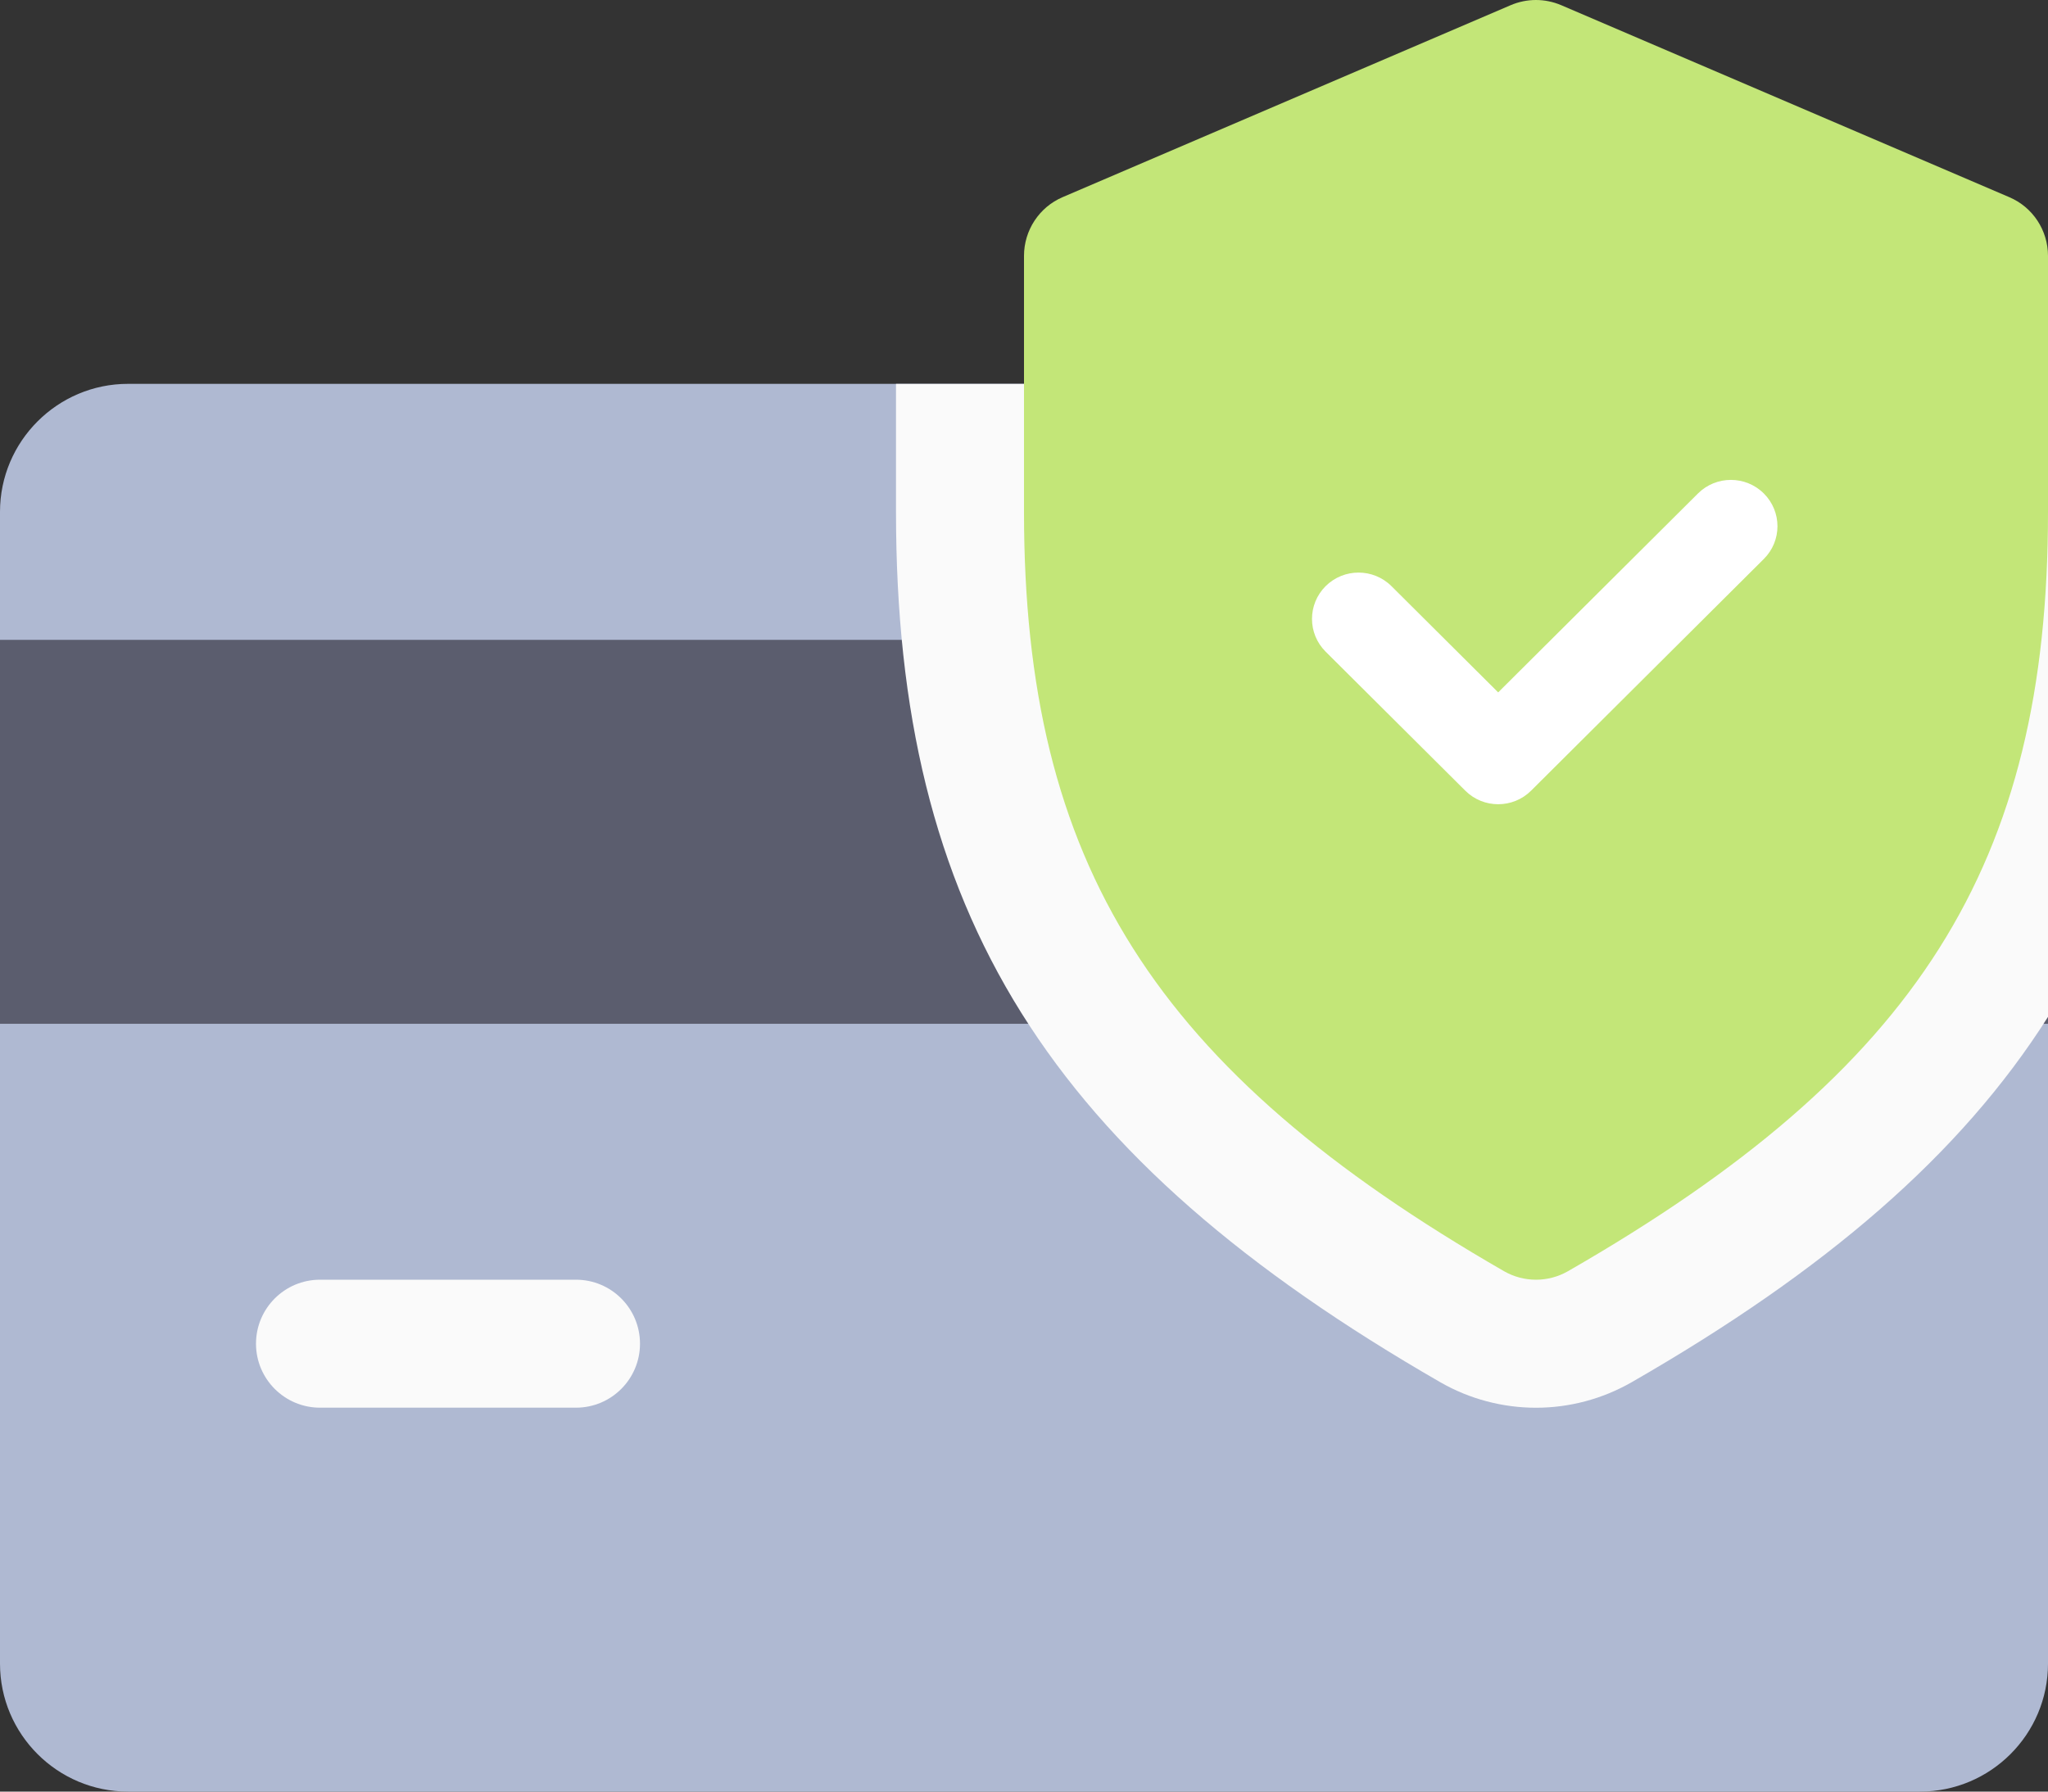 <svg width="64" height="56" viewBox="0 0 64 56" fill="none" xmlns="http://www.w3.org/2000/svg">
<rect x="0" y="0" width="64" height="56" fill="#333333" stroke="none"/>
<path d="M60 0H4C1.796 0 0 1.796 0 4V40.002C0 42.21 1.796 44.002 4 44.002H60C62.208 44.002 64 42.21 64 40.002V4C64 1.796 62.208 0 60 0Z" transform="translate(0 11.998)" fill="#AFB9D2"/>
<path d="M64 0H0V12.001H64V0Z" transform="translate(0 20)" fill="#5B5D6E"/>
<path d="M10 4H2C0.896 4 0 3.104 0 2C0 0.896 0.896 0 2 0H10C11.104 0 12 0.896 12 2C12 3.104 11.104 4 10 4Z" transform="translate(8 40)" fill="#FAFAFA"/>
<path d="M36 19.785V4C36 1.796 34.208 0 32 0H0V4C0 16.529 4.768 24.157 17.024 31.213C17.928 31.73 18.96 32.002 20 32.002C21.04 32.002 22.072 31.73 22.988 31.205C29.052 27.721 33.276 24.085 36 19.785Z" transform="translate(28 12)" fill="#FAFAFA"/>
<path d="M30.788 6.162L16.788 0.162C16.28 -0.054 15.716 -0.054 15.208 0.162L1.208 6.162C0.476 6.474 0 7.198 0 7.998V15.999C0 27.003 4.068 33.436 15.004 39.736C15.312 39.912 15.656 40 16 40C16.344 40 16.688 39.912 16.996 39.736C27.932 33.452 32 27.019 32 15.999V7.998C32 7.198 31.524 6.474 30.788 6.162Z" transform="translate(32)" fill="#C3E678"/>
<path d="M5.818 10.138C5.446 10.138 5.074 9.997 4.79 9.714L0.426 5.369C-0.142 4.804 -0.142 3.887 0.426 3.321C0.994 2.756 1.915 2.756 2.483 3.321L5.818 6.642L12.062 0.424C12.63 -0.141 13.551 -0.141 14.119 0.424C14.688 0.99 14.688 1.907 14.119 2.472L6.847 9.714C6.563 9.997 6.19 10.138 5.818 10.138Z" transform="translate(41 15)" fill="white"/>
</svg>

